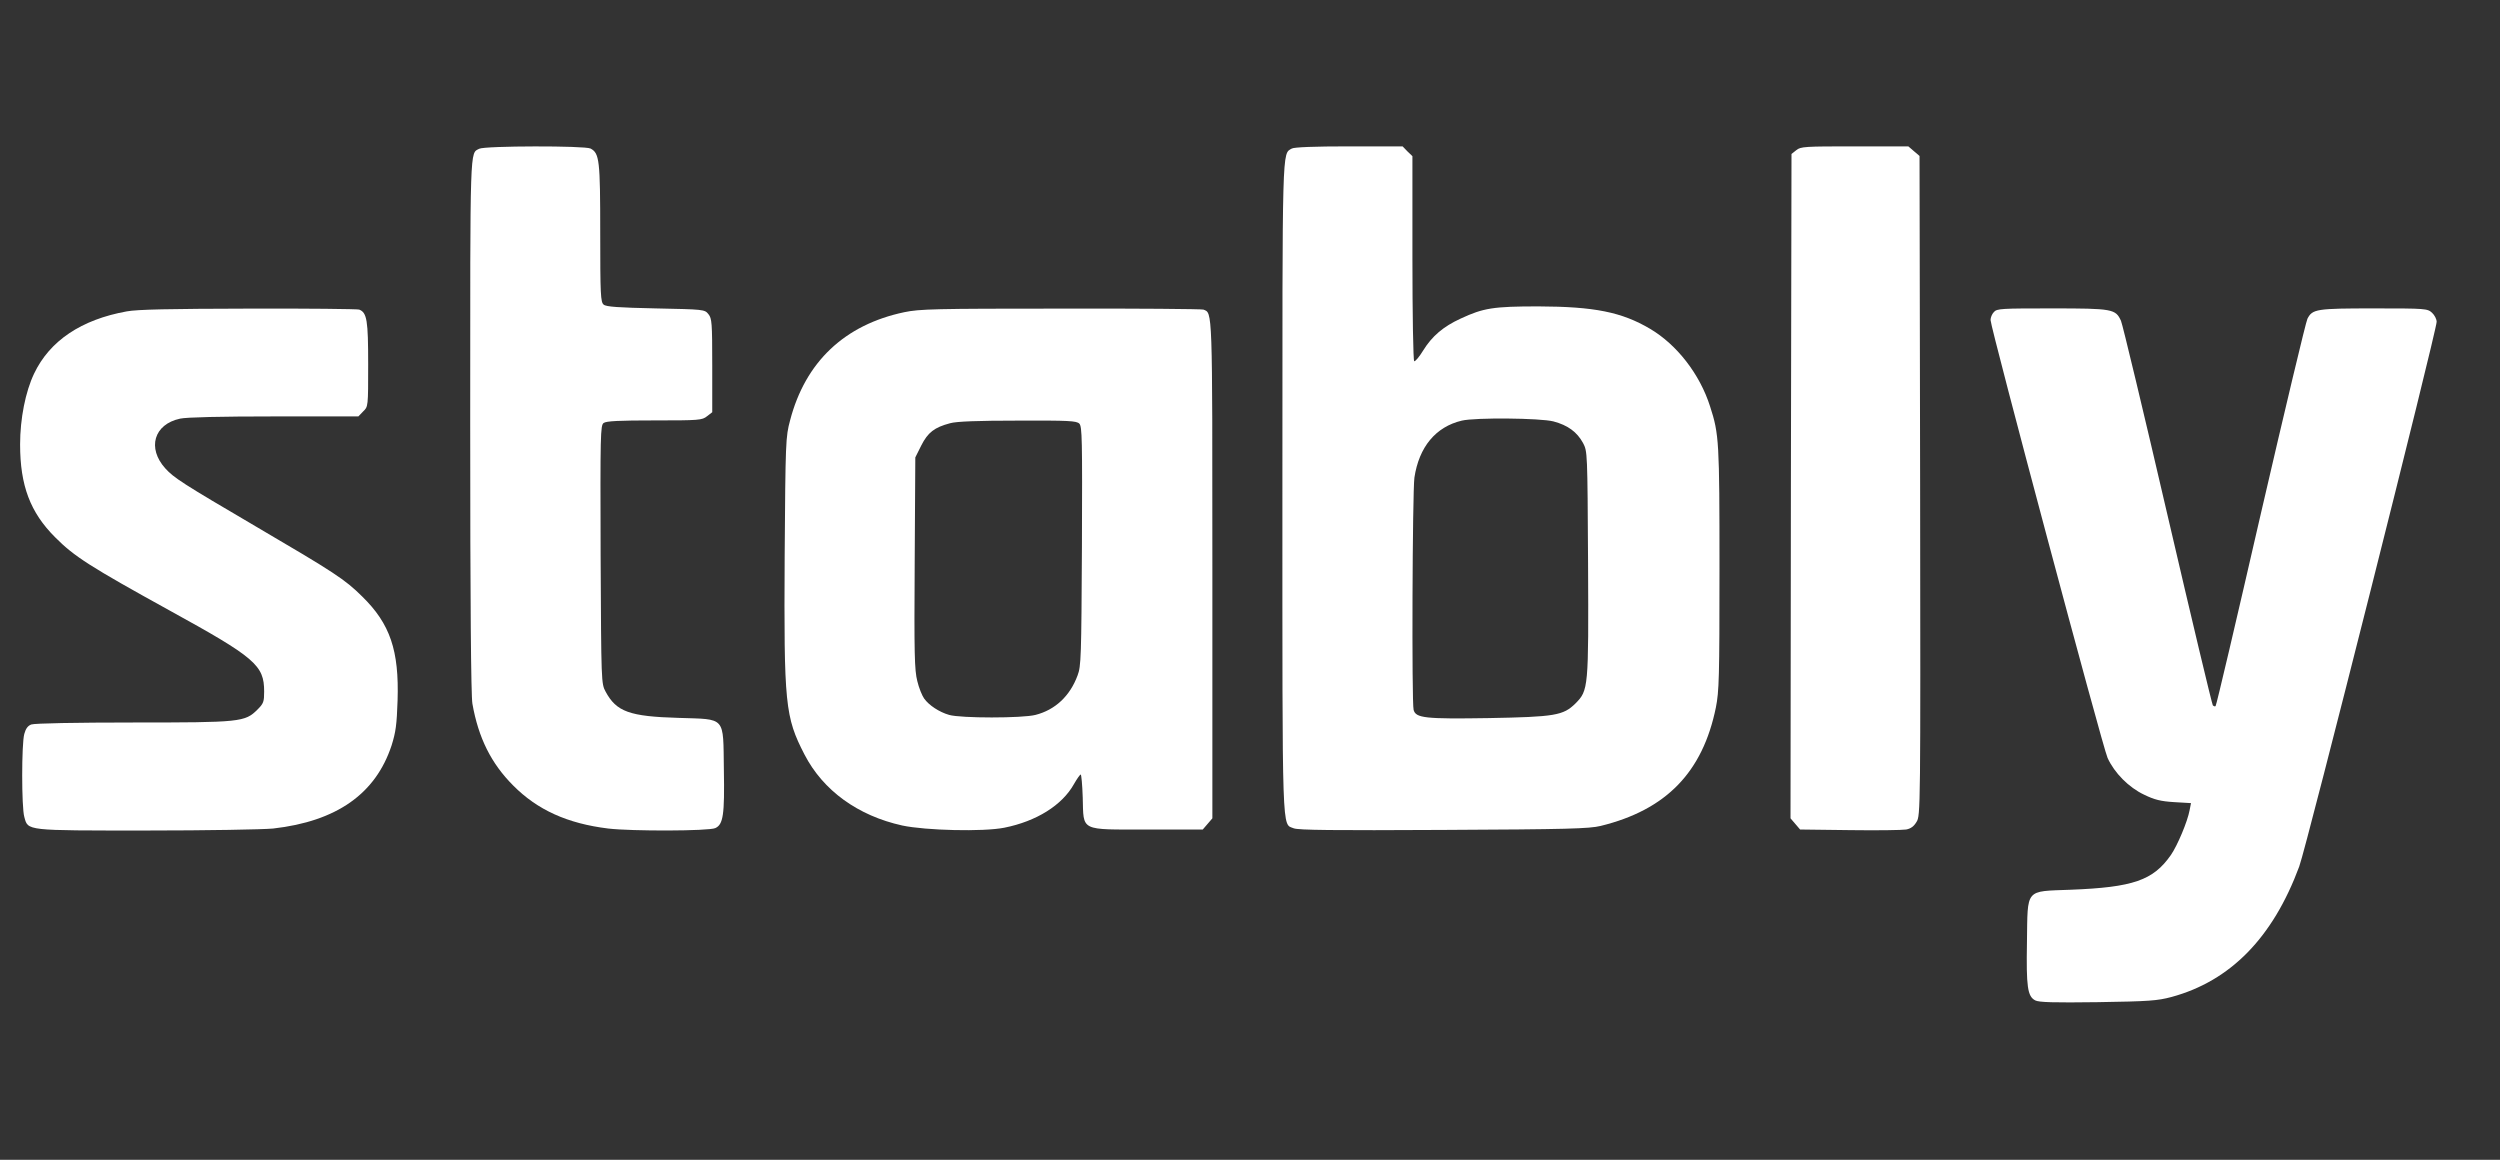 <svg width="97" height="45" viewBox="0 0 97 45" fill="none" xmlns="http://www.w3.org/2000/svg">
<rect x="0" y="0" width="97" height="45" fill="#333333" stroke="none"/>
<g clip-path="url(#clip0_13_2)">
<path d="M18.593 5.772C18.228 5.966 18.244 5.5 18.244 16.468C18.244 23.376 18.275 26.993 18.329 27.303C18.562 28.63 19.059 29.624 19.912 30.478C20.852 31.425 22.016 31.953 23.599 32.147C24.515 32.255 27.496 32.247 27.752 32.131C28.062 31.991 28.117 31.619 28.086 29.857C28.055 27.769 28.186 27.916 26.331 27.854C24.422 27.8 23.918 27.614 23.498 26.837C23.328 26.519 23.328 26.504 23.304 21.513C23.289 16.856 23.297 16.499 23.421 16.413C23.514 16.336 24.034 16.312 25.392 16.312C27.131 16.312 27.24 16.305 27.434 16.149L27.635 15.994V14.178C27.635 12.517 27.62 12.354 27.488 12.191C27.34 12.005 27.317 12.005 25.439 11.966C23.995 11.935 23.514 11.904 23.421 11.818C23.304 11.725 23.289 11.43 23.289 9.04C23.289 6.207 23.258 5.95 22.916 5.764C22.699 5.648 18.802 5.656 18.593 5.772Z" fill="white"/>
<path d="M50.121 5.764C49.741 5.982 49.757 5.524 49.757 18.951C49.757 32.682 49.733 31.945 50.199 32.139C50.377 32.209 51.72 32.224 56.013 32.201C60.817 32.178 61.663 32.154 62.105 32.046C64.644 31.425 66.064 29.965 66.576 27.451C66.701 26.822 66.716 26.302 66.716 22.056C66.716 17.12 66.701 16.848 66.351 15.769C65.955 14.52 65.063 13.371 64.023 12.758C62.92 12.106 61.857 11.896 59.692 11.888C57.937 11.888 57.557 11.95 56.672 12.362C55.997 12.672 55.562 13.045 55.221 13.596C55.066 13.852 54.903 14.038 54.871 14.015C54.833 13.992 54.802 12.191 54.802 10.018V6.059L54.608 5.873L54.421 5.679H52.341C51.006 5.679 50.207 5.71 50.121 5.764ZM60.274 16.351C60.833 16.499 61.19 16.763 61.422 17.189C61.593 17.515 61.593 17.531 61.617 21.854C61.64 26.713 61.632 26.783 61.127 27.295C60.654 27.761 60.336 27.815 57.759 27.862C55.291 27.901 54.934 27.862 54.848 27.544C54.771 27.249 54.802 19.107 54.879 18.532C55.058 17.345 55.702 16.561 56.719 16.32C57.247 16.196 59.761 16.219 60.274 16.351Z" fill="white"/>
<path d="M69.697 5.826L69.51 5.974L69.487 18.858L69.472 31.751L69.658 31.968L69.844 32.185L71.777 32.209C72.832 32.224 73.818 32.209 73.958 32.185C74.136 32.154 74.26 32.061 74.361 31.89C74.517 31.65 74.517 31.425 74.501 18.851L74.478 6.051L74.26 5.865L74.043 5.679H71.963C70.023 5.679 69.867 5.687 69.697 5.826Z" fill="white"/>
<path d="M4.917 12.082C3.155 12.4 1.928 13.223 1.323 14.496C0.989 15.195 0.78 16.243 0.78 17.244C0.78 18.843 1.175 19.883 2.138 20.845C2.875 21.59 3.496 21.986 6.593 23.694C9.908 25.518 10.249 25.813 10.249 26.83C10.249 27.226 10.226 27.295 9.993 27.528C9.504 28.017 9.341 28.033 5.157 28.033C2.968 28.033 1.331 28.064 1.214 28.11C1.082 28.157 0.997 28.273 0.943 28.475C0.834 28.855 0.834 31.324 0.943 31.696C1.09 32.24 0.966 32.224 5.685 32.224C8.021 32.224 10.21 32.185 10.598 32.147C13.059 31.867 14.572 30.804 15.193 28.925C15.356 28.405 15.395 28.118 15.426 27.179C15.488 25.238 15.139 24.206 14.052 23.143C13.377 22.475 12.997 22.227 9.9 20.411C7.067 18.75 6.748 18.54 6.415 18.175C5.701 17.384 5.972 16.46 6.989 16.243C7.237 16.188 8.565 16.157 10.645 16.157H13.905L14.091 15.963C14.285 15.777 14.285 15.777 14.285 14.139C14.285 12.431 14.239 12.129 13.936 12.012C13.866 11.989 11.933 11.966 9.644 11.974C6.585 11.981 5.328 12.005 4.917 12.082Z" fill="white"/>
<path d="M35.087 12.113C32.766 12.602 31.245 14.046 30.655 16.312C30.484 16.949 30.476 17.112 30.445 21.59C30.414 27.342 30.461 27.815 31.214 29.275C31.936 30.672 33.286 31.65 35.009 32.03C35.925 32.224 38.153 32.278 38.968 32.115C40.209 31.867 41.211 31.246 41.669 30.423C41.785 30.221 41.902 30.051 41.933 30.051C41.956 30.051 41.995 30.454 42.01 30.943C42.049 32.271 41.87 32.185 44.525 32.185H46.667L46.854 31.968L47.04 31.751V22.126C47.04 11.88 47.048 12.152 46.691 12.012C46.621 11.989 44.129 11.966 41.157 11.974C36.259 11.974 35.684 11.989 35.087 12.113ZM41.878 16.437C41.987 16.553 41.995 17.019 41.979 21.195C41.956 25.487 41.948 25.852 41.809 26.209C41.514 27.008 40.939 27.544 40.178 27.738C39.674 27.87 37.268 27.87 36.825 27.738C36.445 27.629 36.041 27.365 35.855 27.101C35.778 26.993 35.653 26.69 35.591 26.426C35.483 26.007 35.467 25.37 35.49 21.847L35.514 17.748L35.746 17.283C36.003 16.778 36.251 16.584 36.864 16.421C37.105 16.351 37.951 16.32 39.488 16.32C41.467 16.312 41.77 16.328 41.878 16.437Z" fill="white"/>
<path d="M77.365 12.105C77.288 12.183 77.233 12.323 77.233 12.416C77.233 12.711 81.58 28.987 81.774 29.407C82.038 29.989 82.597 30.555 83.194 30.835C83.59 31.029 83.838 31.091 84.351 31.122L85.011 31.161L84.956 31.44C84.879 31.867 84.483 32.814 84.227 33.179C83.544 34.157 82.767 34.428 80.338 34.522C78.553 34.591 78.677 34.452 78.646 36.555C78.615 38.294 78.669 38.658 78.964 38.814C79.104 38.891 79.686 38.907 81.394 38.884C83.388 38.853 83.707 38.829 84.258 38.682C86.54 38.061 88.185 36.384 89.21 33.621C89.489 32.876 94.542 12.835 94.542 12.486C94.542 12.385 94.464 12.23 94.364 12.136C94.185 11.973 94.131 11.966 92.113 11.966C89.877 11.966 89.722 11.989 89.528 12.369C89.466 12.493 88.651 15.909 87.712 19.968C86.78 24.028 85.996 27.373 85.965 27.396C85.942 27.419 85.895 27.404 85.857 27.365C85.826 27.326 85.034 24.012 84.102 19.999C83.171 15.986 82.356 12.587 82.294 12.447C82.084 11.989 81.976 11.966 79.616 11.966C77.652 11.966 77.482 11.973 77.365 12.105Z" fill="white"/>
</g>
<defs>
<clipPath id="clip0_13_2">
<rect width="96.719" height="44.242" fill="white" transform="translate(0 0.09)"/>
</clipPath>
</defs>
</svg>
